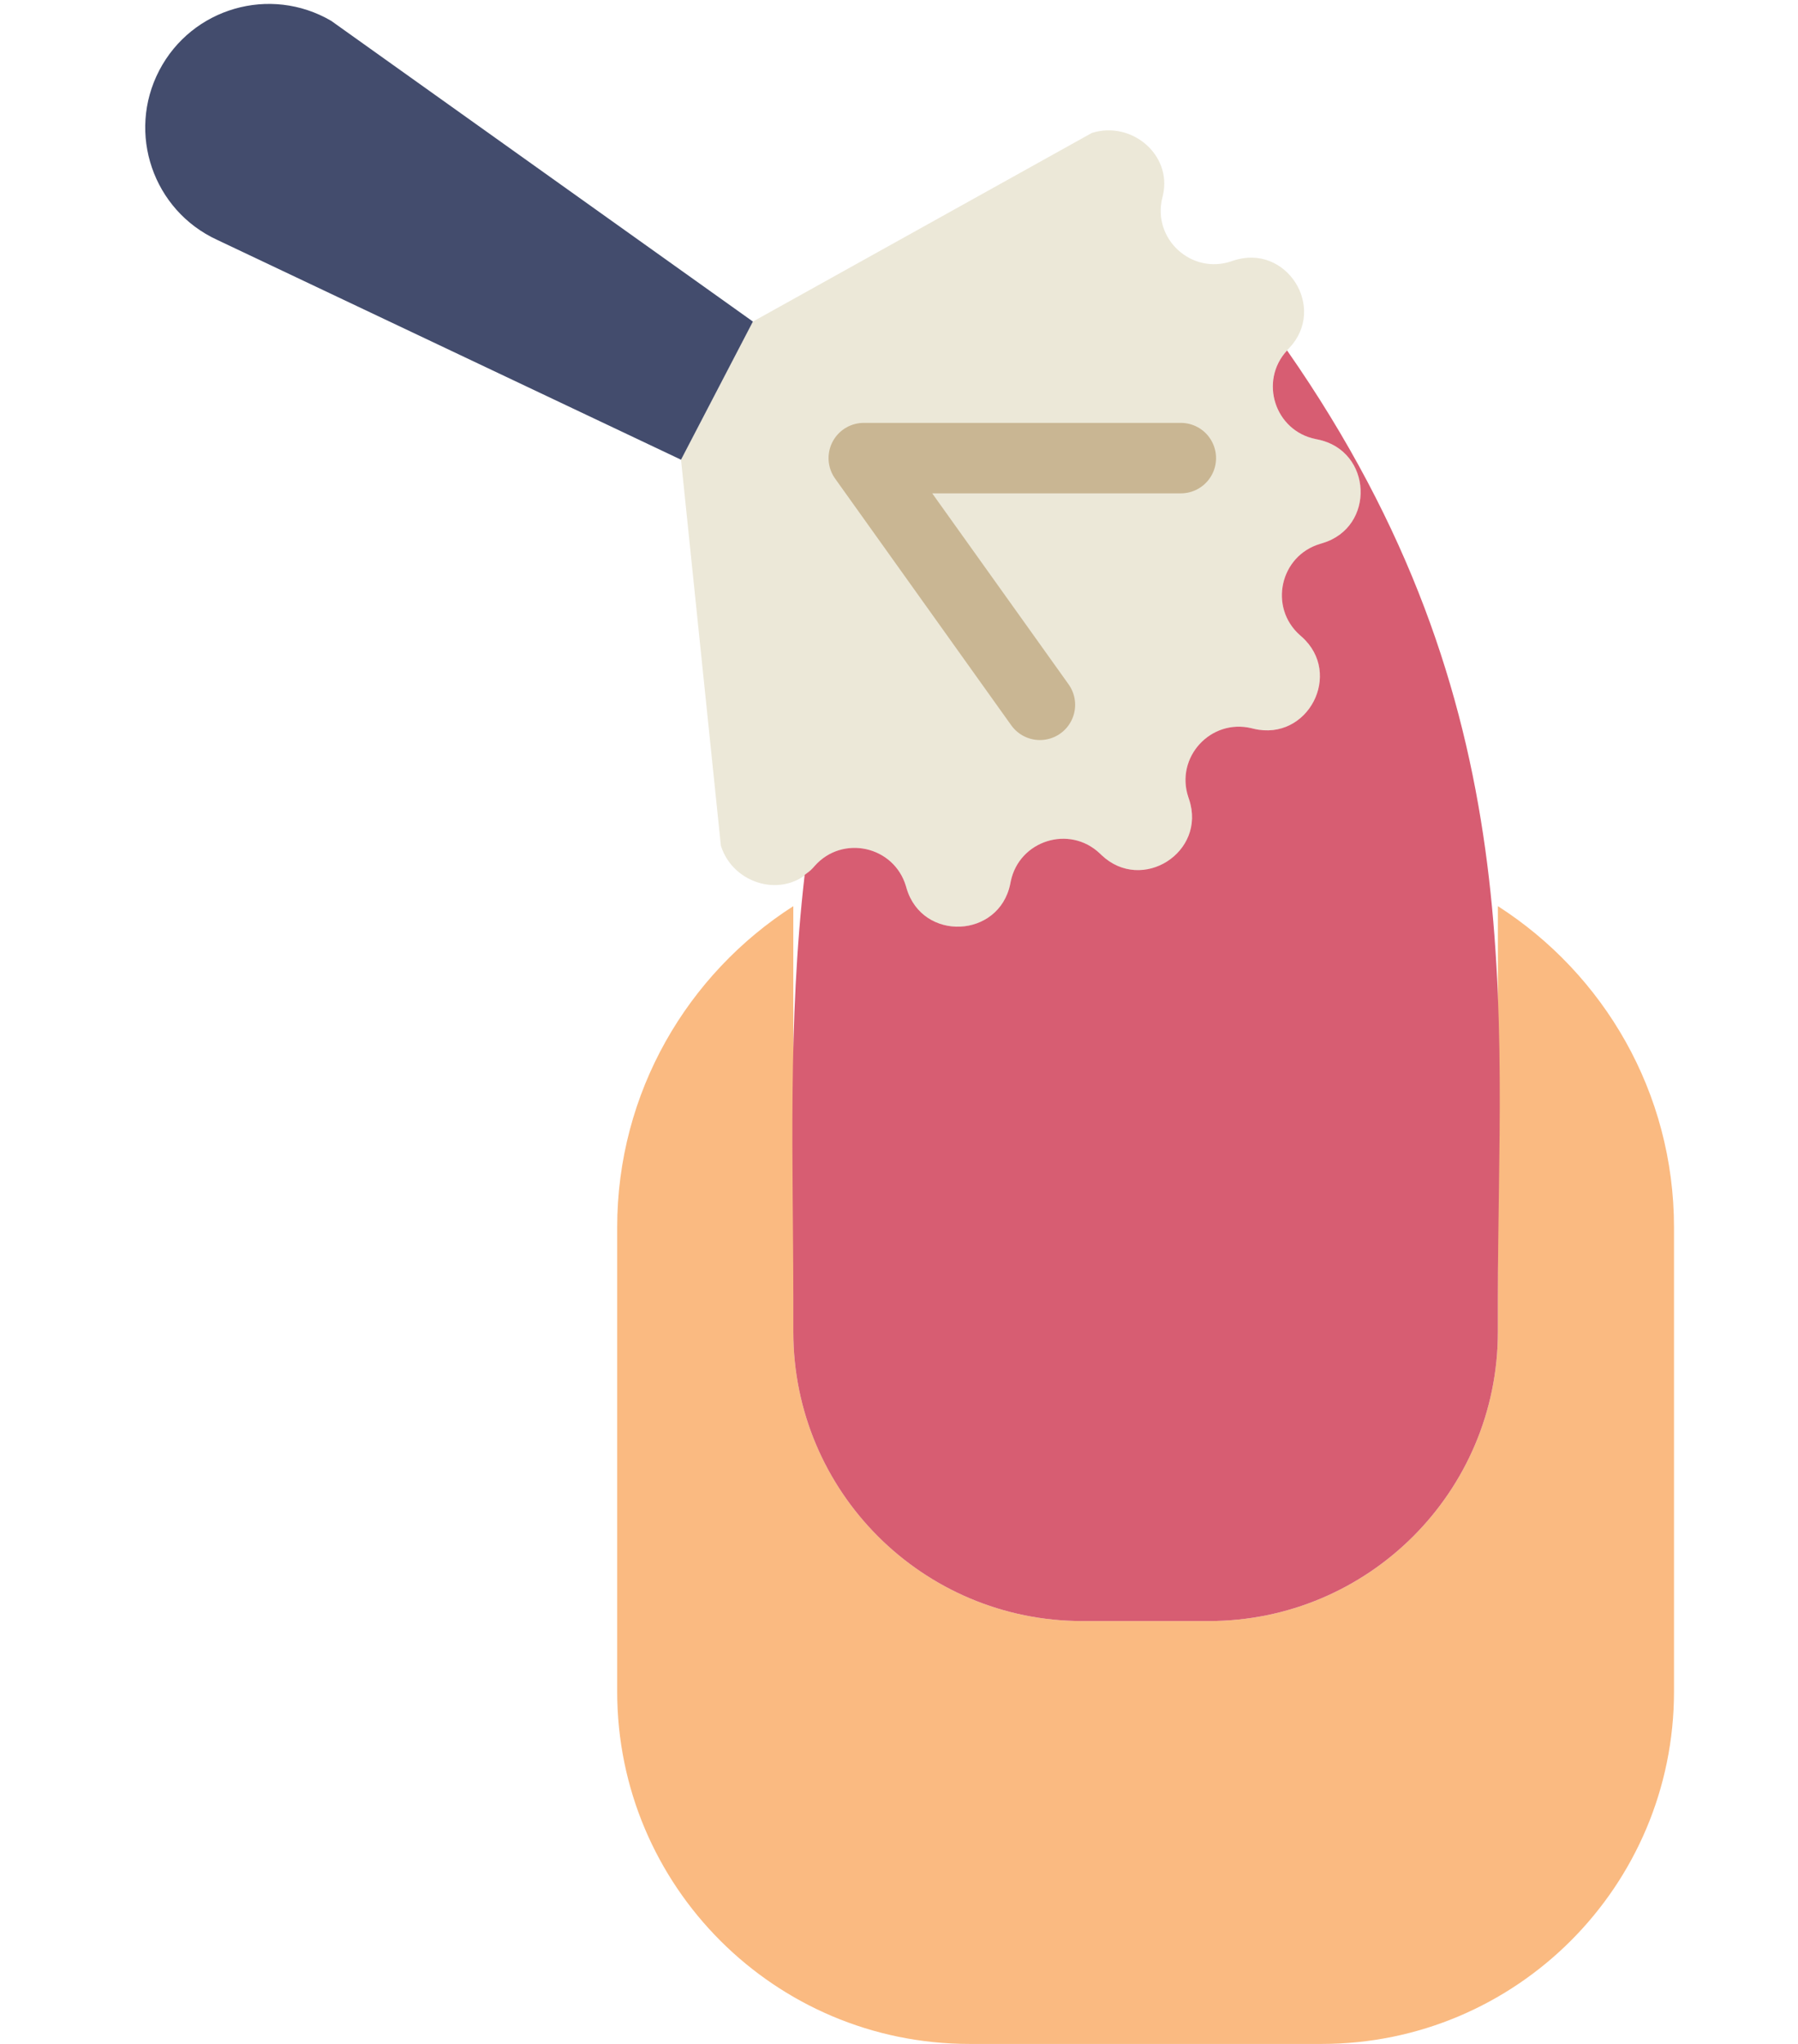 <?xml version="1.0" ?><svg height="50px" version="1.1" viewBox="0 0 44 58" width="44px" xmlns="http://www.w3.org/2000/svg" xmlns:xlink="http://www.w3.org/1999/xlink"><title/><desc/><defs/><g fill="none" fill-rule="evenodd" id="Page-1" stroke="none" stroke-width="1"><g id="Grooming-Flat" transform="translate(-491, -1380)"><g id="84--Apply-Nail-Polish--(grooming,-hair,-saloon,-hygiene,-beauty,-style)" transform="translate(491, 1380)"><path d="M39,25.713 L39,37.794 C39,42.326 35.326,46 30.795,46 L27.205,46 C22.674,46 19,42.326 19,37.794 L19,25.713 C15.996,27.638 14,30.998 14,34.831 L14,48 C14,53.523 18.477,58 24,58 L34,58 C39.523,58 44,53.523 44,48 L44,34.831 C44,30.998 42.004,27.638 39,25.713" fill="#FABA81" id="Fill-840"/><path d="M19.562,24.623 L19.607,24.572 C20.397,23.681 21.858,24.005 22.197,25.146 L22.217,25.212 C22.667,26.726 24.842,26.63 25.158,25.083 L25.172,25.016 C25.41,23.849 26.838,23.4 27.702,24.219 L27.751,24.266 C28.897,25.354 30.735,24.184 30.235,22.686 L30.213,22.62 C29.837,21.491 30.848,20.387 32.006,20.664 L32.072,20.68 C33.607,21.046 34.612,19.116 33.431,18.068 L33.38,18.023 C32.49,17.233 32.814,15.772 33.955,15.433 L34.02,15.414 C35.535,14.963 35.439,12.787 33.89,12.472 L33.826,12.459 C32.659,12.221 32.208,10.793 33.028,9.928 L33.075,9.879 C34.161,8.733 32.992,6.896 31.494,7.395 L31.428,7.417 C30.298,7.794 29.195,6.782 29.472,5.625 L29.488,5.559 C29.49,5.55 29.492,5.541 29.494,5.532 C29.752,4.387 28.595,3.419 27.476,3.772 L17.853,9.125 L15.812,13.046 L16.944,23.999 C17.297,25.118 18.754,25.511 19.544,24.643 C19.55,24.637 19.556,24.63 19.562,24.623" fill="#ECE8D8" id="Fill-842"/><path d="M30,13 L21,13 L26,20" id="Stroke-843" stroke="#C9B693" stroke-linecap="round" stroke-linejoin="round" stroke-width="2"/><path d="M1,2 L1,2 C1.926,0.222 4.15,-0.42 5.881,0.591 L17.853,9.125 L15.812,13.045 L2.645,6.807 C0.824,5.969 0.074,3.778 1,2" fill="#434C6D" id="Fill-844"/><path d="M33.016,9.944 C32.216,10.81 32.665,12.222 33.826,12.459 L33.89,12.472 C35.438,12.787 35.534,14.963 34.02,15.413 L33.955,15.433 C32.814,15.772 32.49,17.233 33.38,18.023 L33.431,18.068 C34.612,19.116 33.607,21.046 32.071,20.68 L32.005,20.664 C30.847,20.387 29.836,21.491 30.213,22.62 L30.235,22.686 C30.734,24.184 28.897,25.353 27.751,24.266 L27.702,24.219 C26.838,23.399 25.41,23.849 25.171,25.016 L25.158,25.082 C24.842,26.63 22.666,26.725 22.216,25.211 L22.197,25.146 C21.857,24.005 20.396,23.681 19.607,24.572 L19.562,24.623 C19.556,24.63 19.55,24.636 19.543,24.643 C19.476,24.717 19.398,24.77 19.322,24.826 C18.836,29.025 19,33.077 19,36.866 L19,37.795 C19,42.326 22.673,46 27.205,46 L30.794,46 C35.326,46 39,42.326 39,37.795 L39,36.866 C39,28.619 40.037,20.011 33.016,9.944" fill="#D75D72" id="Fill-848"/></g></g></g></svg>